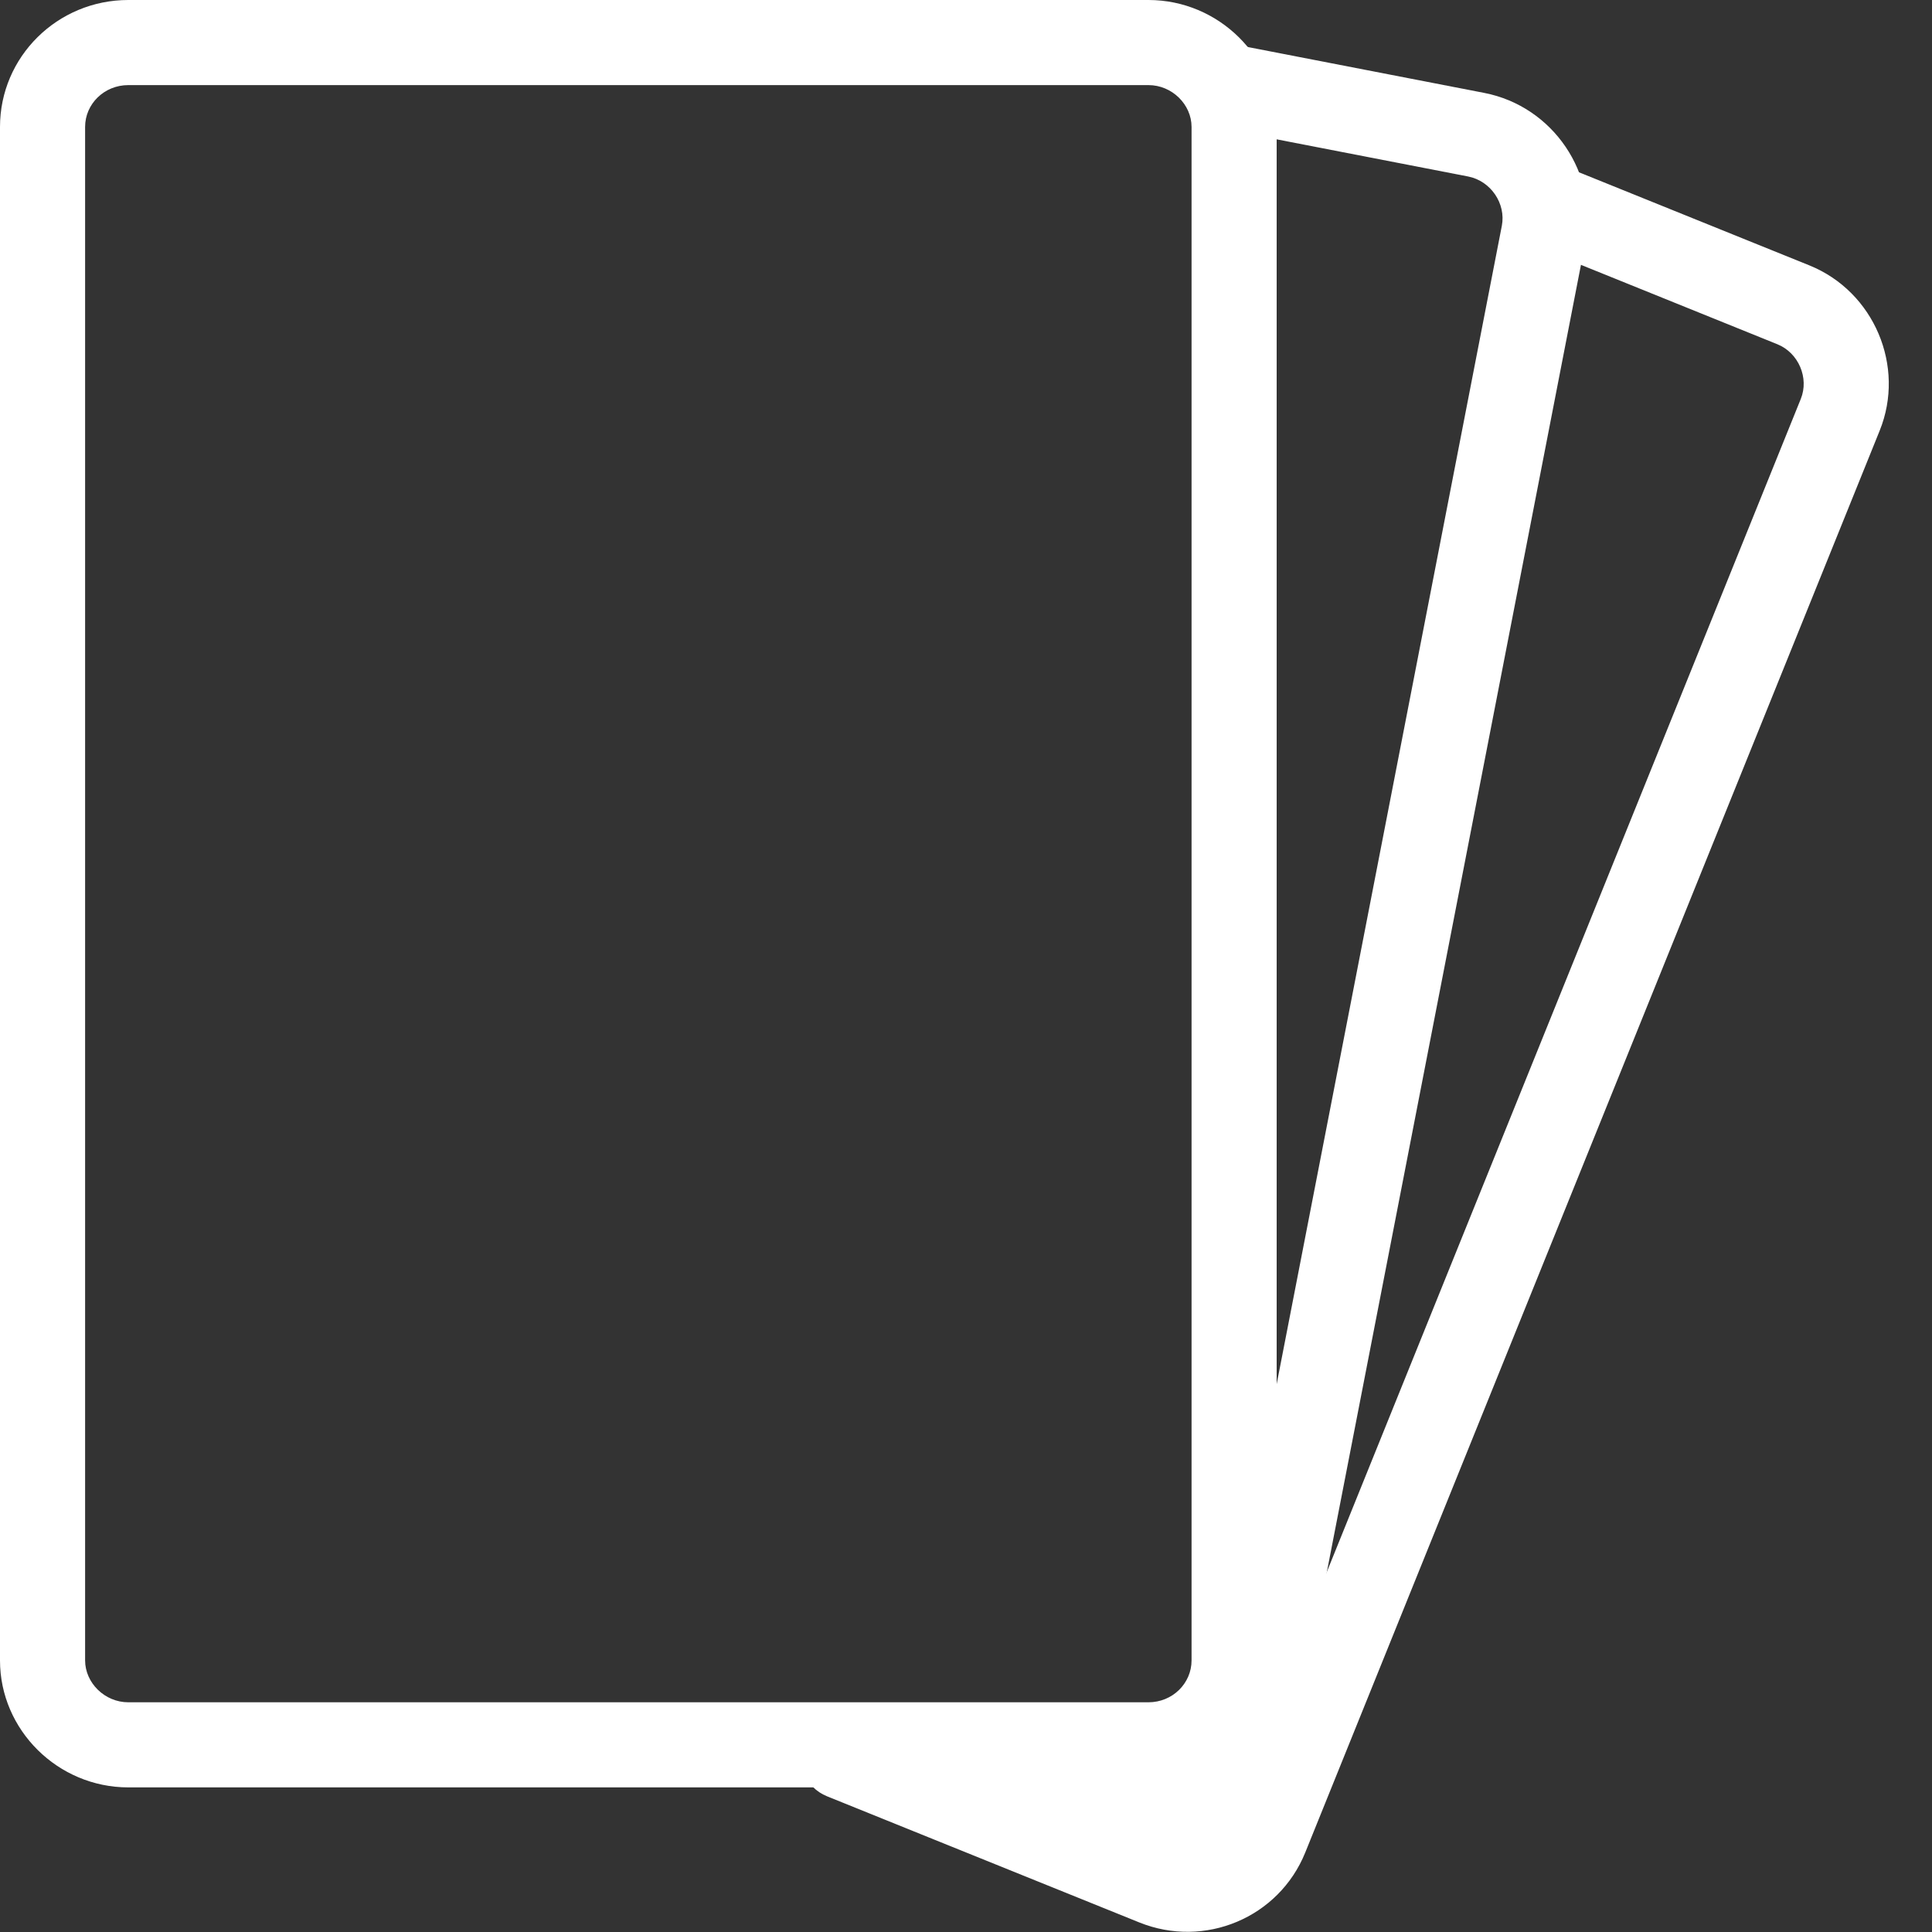 <svg width="20" height="20" viewBox="0 0 20 20" fill="none" xmlns="http://www.w3.org/2000/svg">
<rect x="0" y="0" width="20" height="20" fill="#333333" stroke="none"/>
<path fill-rule="evenodd" clip-rule="evenodd" d="M1.328 0.881H11.889C12.133 0.881 12.335 1.082 12.335 1.314V17.188C12.335 17.427 12.137 17.622 11.889 17.622H1.328C1.084 17.622 0.881 17.421 0.881 17.188V1.314C0.881 1.076 1.079 0.881 1.328 0.881ZM0 17.189C0 17.909 0.599 18.503 1.328 18.503H11.889C12.621 18.503 13.216 17.916 13.216 17.189V1.314C13.216 0.594 12.618 0 11.889 0H1.328C0.595 0 0 0.587 0 1.314V17.189Z" fill="white"/>
<path fill-rule="evenodd" clip-rule="evenodd" d="M15.198 1.827C15.433 1.873 15.591 2.108 15.547 2.337L12.518 17.919C12.473 18.153 12.242 18.307 12.003 18.26L8.949 17.667C8.71 17.62 8.479 17.776 8.432 18.015C8.386 18.254 8.542 18.485 8.781 18.532L11.835 19.125C12.55 19.264 13.244 18.801 13.383 18.087L16.412 2.505C16.549 1.799 16.079 1.101 15.366 0.962L12.805 0.465C12.566 0.418 12.335 0.574 12.289 0.813C12.242 1.052 12.398 1.283 12.637 1.33L15.198 1.827Z" fill="white"/>
<path fill-rule="evenodd" clip-rule="evenodd" d="M18.4 3.564C18.619 3.653 18.729 3.913 18.642 4.129L12.695 18.847C12.605 19.069 12.351 19.176 12.124 19.084L8.891 17.778C8.666 17.687 8.409 17.796 8.318 18.021C8.227 18.247 8.336 18.504 8.561 18.595L11.794 19.901C12.471 20.174 13.239 19.852 13.512 19.177L19.458 4.459C19.728 3.793 19.401 3.018 18.73 2.747L16.186 1.719C15.961 1.628 15.704 1.737 15.613 1.963C15.522 2.189 15.631 2.445 15.857 2.536L18.4 3.564Z" fill="white"/>
</svg>
